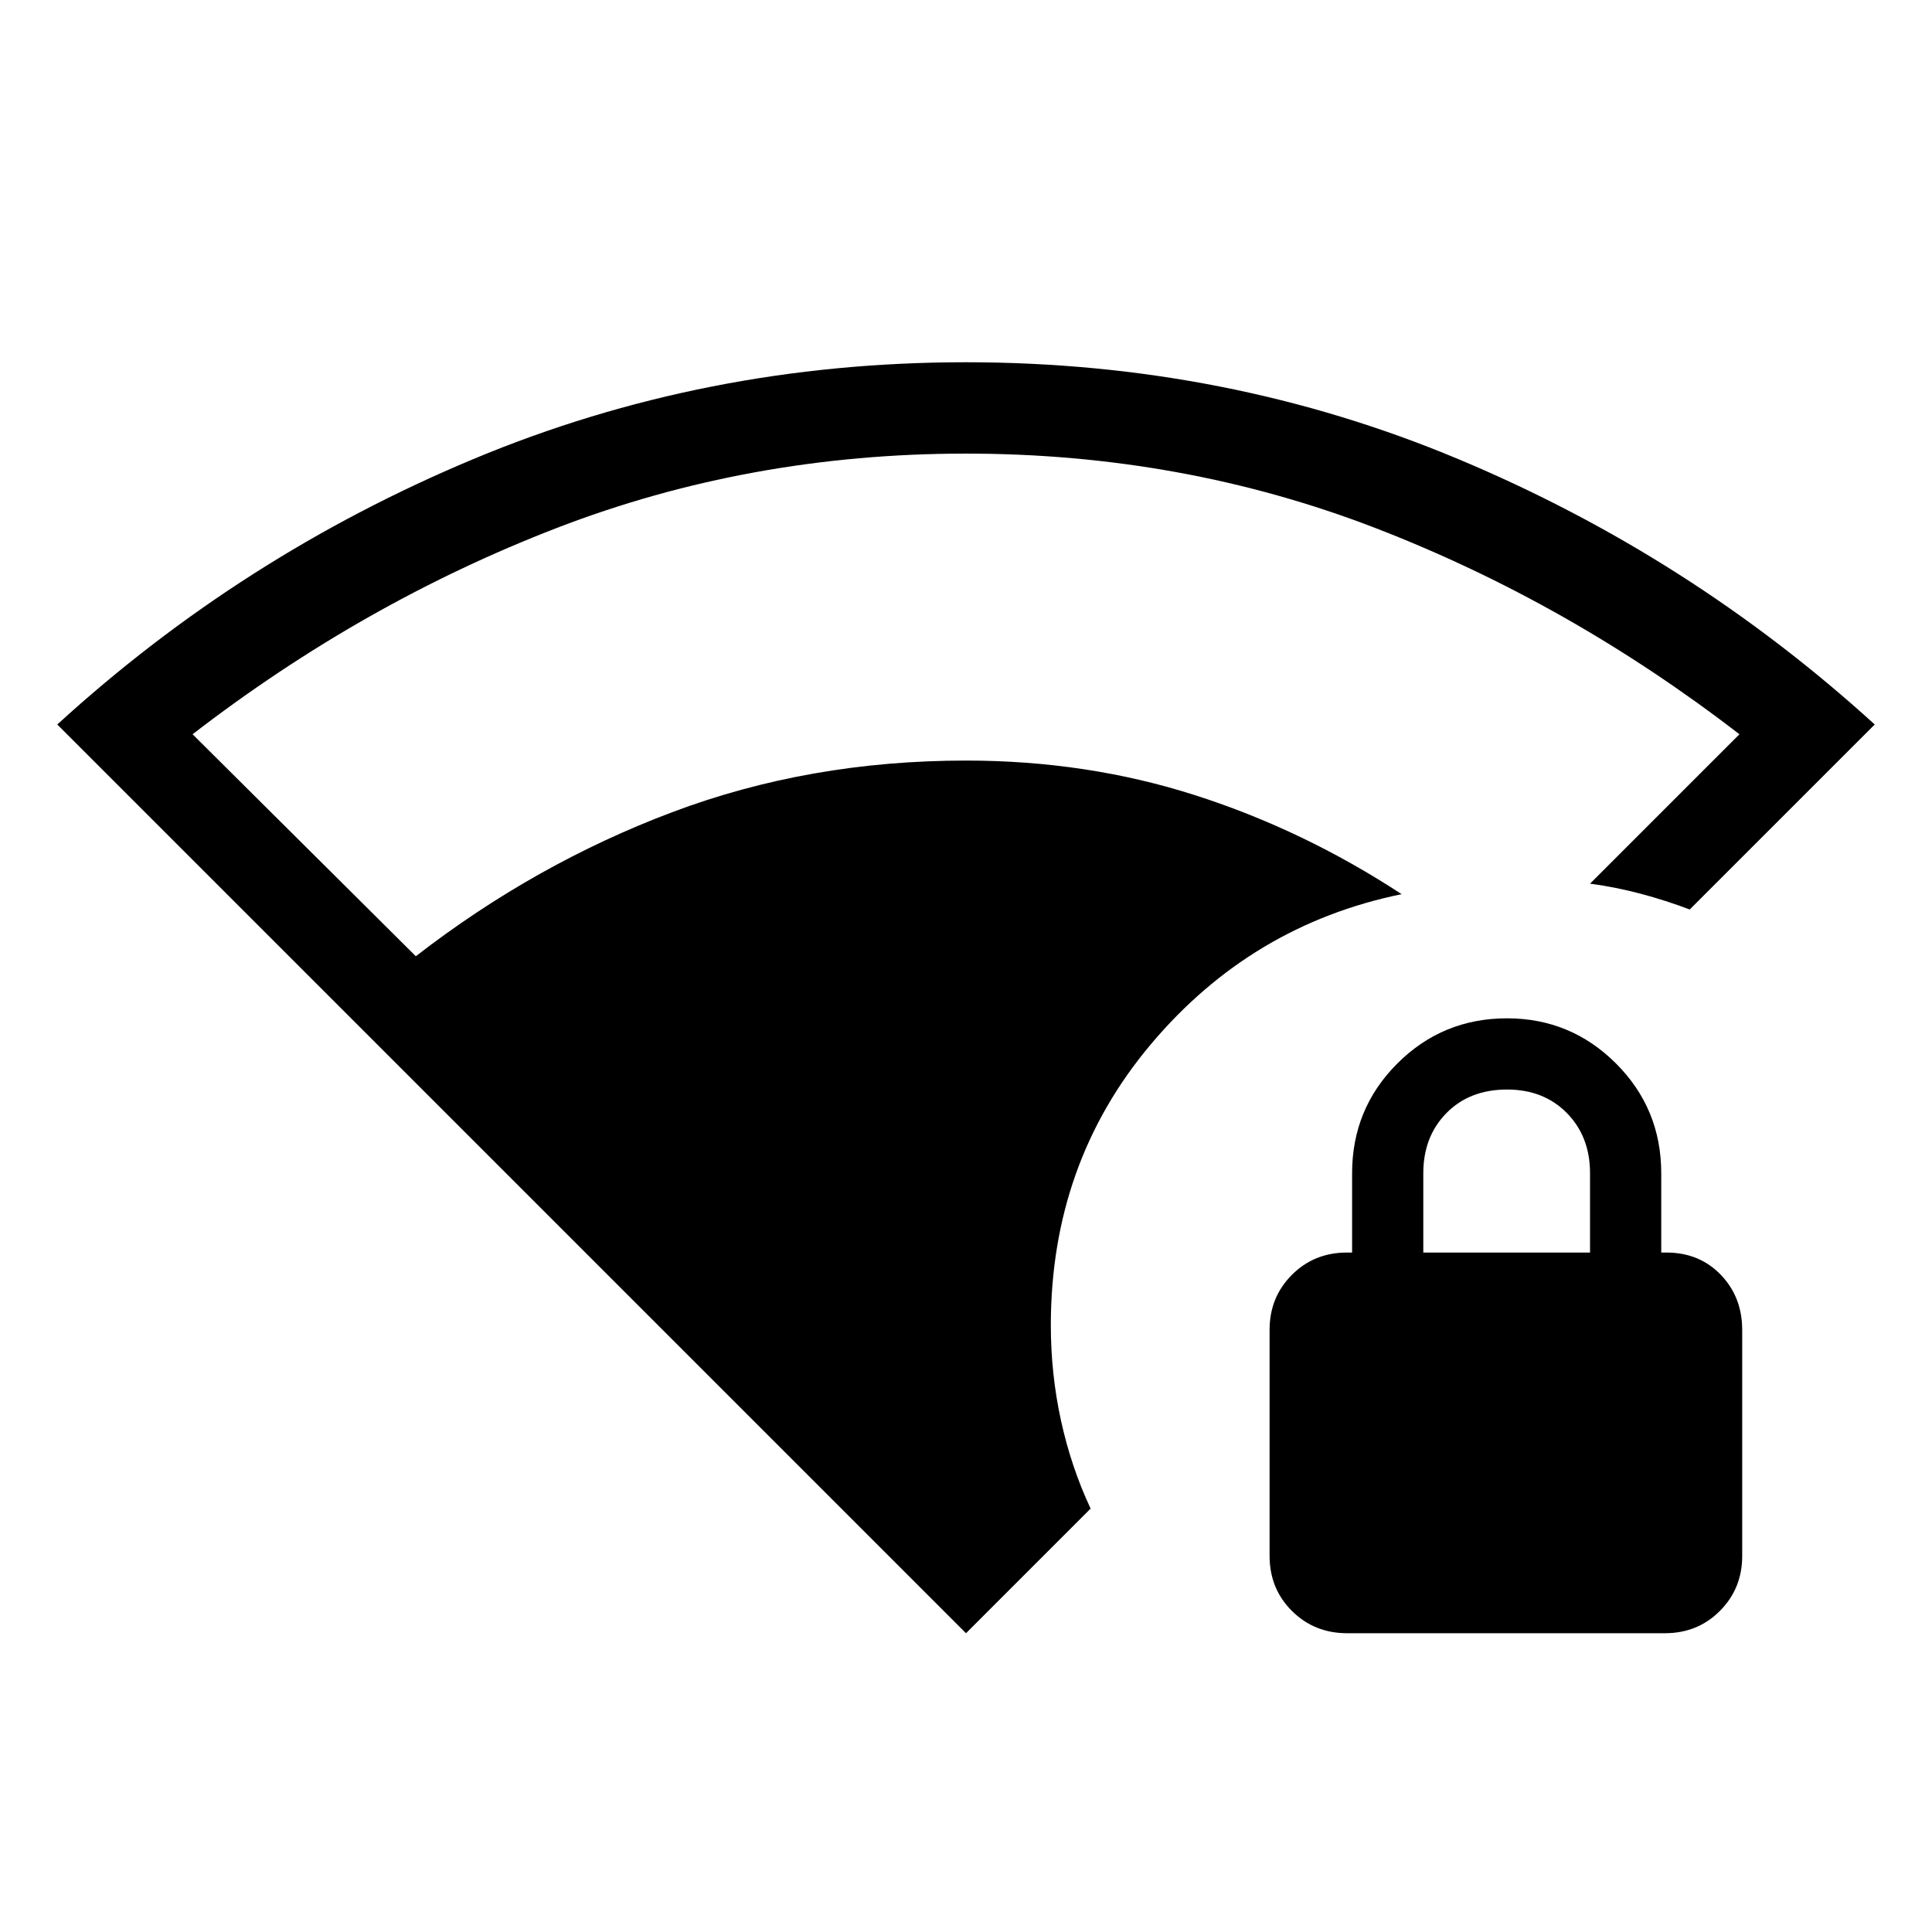 <svg xmlns="http://www.w3.org/2000/svg" height="48" viewBox="0 -960 960 960" width="48"><path d="M480-148.46 28.46-600q91.62-83.77 206.73-131.88Q350.31-780 479.83-780q129.86 0 244.78 48.12Q839.54-683.77 931.54-600l-91.93 91.92q-11.76-4.46-24.15-7.77-12.38-3.31-25.38-5.07l74.23-74.23q-84.7-65.31-180.66-102.39-95.96-37.07-203.65-37.07-107.69 0-203.65 37.07-95.96 37.08-180.66 102.39l110.93 110.3q59.3-45.92 127.38-71.57 68.08-25.66 146-25.66 60.17 0 114.01 17.27 53.83 17.27 102.45 49.12-74.62 15.3-124.46 74.42-49.85 59.11-49.85 139.81 0 24.19 5.04 47.28 5.04 23.1 14.73 43.79L480-148.46Zm189.41 0q-16.33 0-27.45-11.06-11.11-11.06-11.11-27.41v-112.32q0-16.14 11.05-27.25 11.06-11.12 27.41-11.12h2.54V-377q0-32.08 22.46-54.54T748.84-454q31.7 0 54.16 22.46 22.46 22.46 22.46 54.54v39.38H828q16.4 0 27.05 11.06 10.64 11.06 10.64 27.4v112.32q0 16.15-11.05 27.26-11.05 11.12-27.39 11.12H669.41Zm37.82-189.16h82.85V-377q0-18.23-11.5-29.92-11.5-11.7-29.74-11.7-18.61 0-30.11 11.7-11.5 11.69-11.5 29.92v39.38Z"/></svg>
